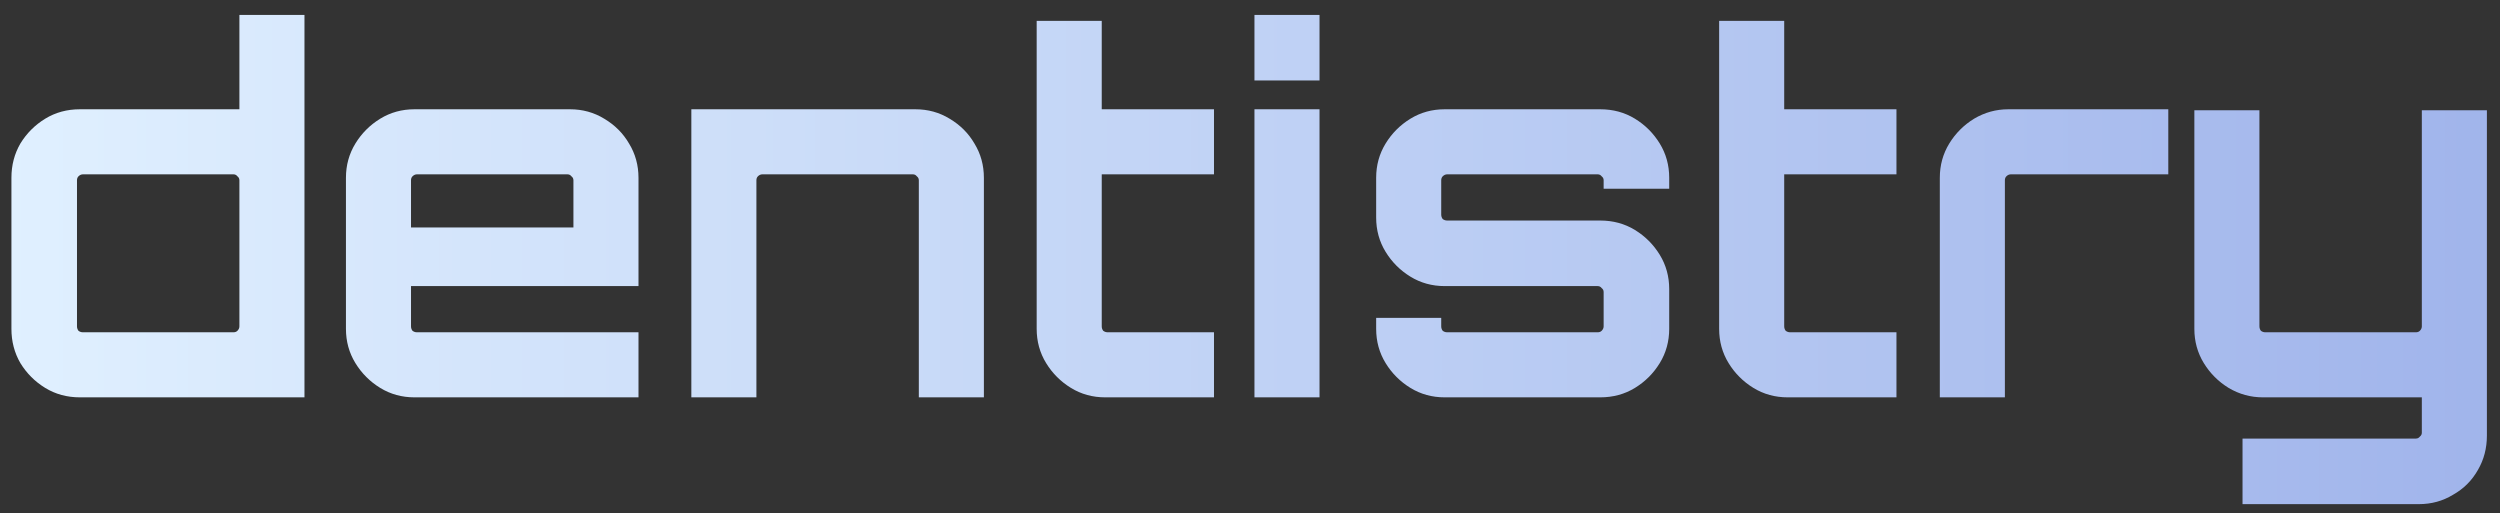 <svg width="151" height="31" viewBox="0 0 151 31" fill="none" xmlns="http://www.w3.org/2000/svg">
<rect x="0" y="0" width="151" height="31" fill="#333333" stroke="none"/>
<path d="M4.83 24C4.05 24 3.35 23.81 2.73 23.43C2.11 23.05 1.61 22.55 1.23 21.93C0.87 21.31 0.69 20.62 0.69 19.86V10.74C0.69 9.98 0.87 9.29 1.23 8.67C1.61 8.05 2.11 7.55 2.73 7.17C3.35 6.79 4.05 6.6 4.83 6.6H14.46V0.9H18.39V24H4.83ZM5.01 20.07H14.1C14.2 20.07 14.28 20.04 14.34 19.98C14.42 19.9 14.46 19.81 14.46 19.71V10.89C14.46 10.79 14.42 10.71 14.34 10.65C14.28 10.57 14.2 10.53 14.1 10.53H5.01C4.91 10.53 4.82 10.57 4.74 10.65C4.68 10.71 4.65 10.79 4.65 10.89V19.71C4.65 19.81 4.68 19.9 4.74 19.98C4.82 20.04 4.91 20.07 5.01 20.07ZM25.035 24C24.275 24 23.585 23.81 22.965 23.43C22.345 23.05 21.845 22.55 21.465 21.93C21.085 21.31 20.895 20.62 20.895 19.86V10.74C20.895 9.98 21.085 9.29 21.465 8.67C21.845 8.05 22.345 7.55 22.965 7.17C23.585 6.79 24.275 6.6 25.035 6.6H34.425C35.185 6.6 35.875 6.79 36.495 7.17C37.135 7.55 37.635 8.05 37.995 8.67C38.375 9.29 38.565 9.98 38.565 10.74V17.28H24.825V19.71C24.825 19.81 24.855 19.9 24.915 19.98C24.995 20.04 25.085 20.07 25.185 20.07H38.565V24H25.035ZM24.825 13.74H34.635V10.89C34.635 10.79 34.595 10.71 34.515 10.65C34.455 10.57 34.375 10.53 34.275 10.53H25.185C25.085 10.53 24.995 10.57 24.915 10.65C24.855 10.71 24.825 10.79 24.825 10.89V13.74ZM41.757 24V6.6H55.287C56.047 6.6 56.737 6.79 57.357 7.17C57.997 7.55 58.497 8.05 58.857 8.67C59.237 9.29 59.427 9.98 59.427 10.74V24H55.497V10.89C55.497 10.79 55.457 10.71 55.377 10.65C55.317 10.57 55.237 10.53 55.137 10.53H46.047C45.947 10.53 45.857 10.57 45.777 10.65C45.717 10.71 45.687 10.79 45.687 10.89V24H41.757ZM66.755 24C65.995 24 65.305 23.81 64.685 23.43C64.065 23.05 63.565 22.55 63.185 21.93C62.805 21.31 62.615 20.62 62.615 19.86V1.26H66.545V6.6H73.325V10.53H66.545V19.71C66.545 19.81 66.575 19.9 66.635 19.98C66.715 20.04 66.805 20.07 66.905 20.07H73.325V24H66.755ZM75.769 24V6.6H79.699V24H75.769ZM75.769 4.86V0.9H79.699V4.86H75.769ZM87.26 24C86.5 24 85.81 23.81 85.19 23.43C84.57 23.05 84.07 22.55 83.69 21.93C83.31 21.31 83.12 20.62 83.12 19.86V19.2H87.05V19.71C87.05 19.81 87.08 19.9 87.14 19.98C87.22 20.04 87.31 20.07 87.41 20.07H96.5C96.6 20.07 96.68 20.04 96.74 19.98C96.82 19.9 96.86 19.81 96.86 19.71V17.64C96.86 17.54 96.82 17.46 96.74 17.4C96.68 17.32 96.6 17.28 96.5 17.28H87.26C86.5 17.28 85.81 17.09 85.19 16.71C84.57 16.33 84.07 15.83 83.69 15.21C83.31 14.59 83.12 13.9 83.12 13.14V10.74C83.12 9.98 83.31 9.29 83.69 8.67C84.07 8.05 84.57 7.55 85.19 7.17C85.81 6.79 86.5 6.6 87.26 6.6H96.65C97.43 6.6 98.13 6.79 98.75 7.17C99.37 7.55 99.87 8.05 100.25 8.67C100.63 9.29 100.82 9.98 100.82 10.74V11.4H96.86V10.89C96.86 10.79 96.82 10.71 96.74 10.65C96.68 10.57 96.6 10.53 96.5 10.53H87.41C87.31 10.53 87.22 10.57 87.14 10.65C87.08 10.71 87.05 10.79 87.05 10.89V12.96C87.05 13.06 87.08 13.15 87.14 13.23C87.22 13.29 87.31 13.32 87.41 13.32H96.65C97.43 13.32 98.13 13.51 98.75 13.89C99.37 14.27 99.87 14.77 100.25 15.39C100.63 16.01 100.82 16.7 100.82 17.46V19.86C100.82 20.62 100.63 21.31 100.25 21.93C99.87 22.55 99.37 23.05 98.75 23.43C98.13 23.81 97.43 24 96.65 24H87.26ZM107.976 24C107.216 24 106.526 23.81 105.906 23.43C105.286 23.05 104.786 22.55 104.406 21.93C104.026 21.31 103.836 20.62 103.836 19.86V1.26H107.766V6.6H114.546V10.53H107.766V19.71C107.766 19.81 107.796 19.9 107.856 19.98C107.936 20.04 108.026 20.07 108.126 20.07H114.546V24H107.976ZM117.165 24V10.74C117.165 9.98 117.355 9.29 117.735 8.67C118.115 8.05 118.615 7.55 119.235 7.17C119.875 6.79 120.565 6.6 121.305 6.6H130.965V10.53H121.455C121.355 10.53 121.265 10.57 121.185 10.65C121.125 10.71 121.095 10.79 121.095 10.89V24H117.165ZM135.449 30.45V26.49H145.919C146.019 26.49 146.099 26.45 146.159 26.37C146.239 26.31 146.279 26.23 146.279 26.13V24H136.679C135.939 24 135.249 23.81 134.609 23.43C133.989 23.05 133.489 22.55 133.109 21.93C132.729 21.31 132.539 20.62 132.539 19.86V6.66H136.469V19.71C136.469 19.81 136.499 19.9 136.559 19.98C136.639 20.04 136.729 20.07 136.829 20.07H145.919C146.019 20.07 146.099 20.04 146.159 19.98C146.239 19.9 146.279 19.81 146.279 19.71V6.66H150.209V26.31C150.209 27.07 150.029 27.76 149.669 28.38C149.309 29.02 148.809 29.52 148.169 29.88C147.549 30.26 146.859 30.45 146.099 30.45H135.449Z" fill="url(#paint0_linear_156_4685)"/>
<defs>
<linearGradient id="paint0_linear_156_4685" x1="0" y1="12.5" x2="159" y2="12.5" gradientUnits="userSpaceOnUse">
<stop stop-color="#E0F0FF"/>
<stop offset="1" stop-color="#9DB1EA"/>
</linearGradient>
</defs>
</svg>
